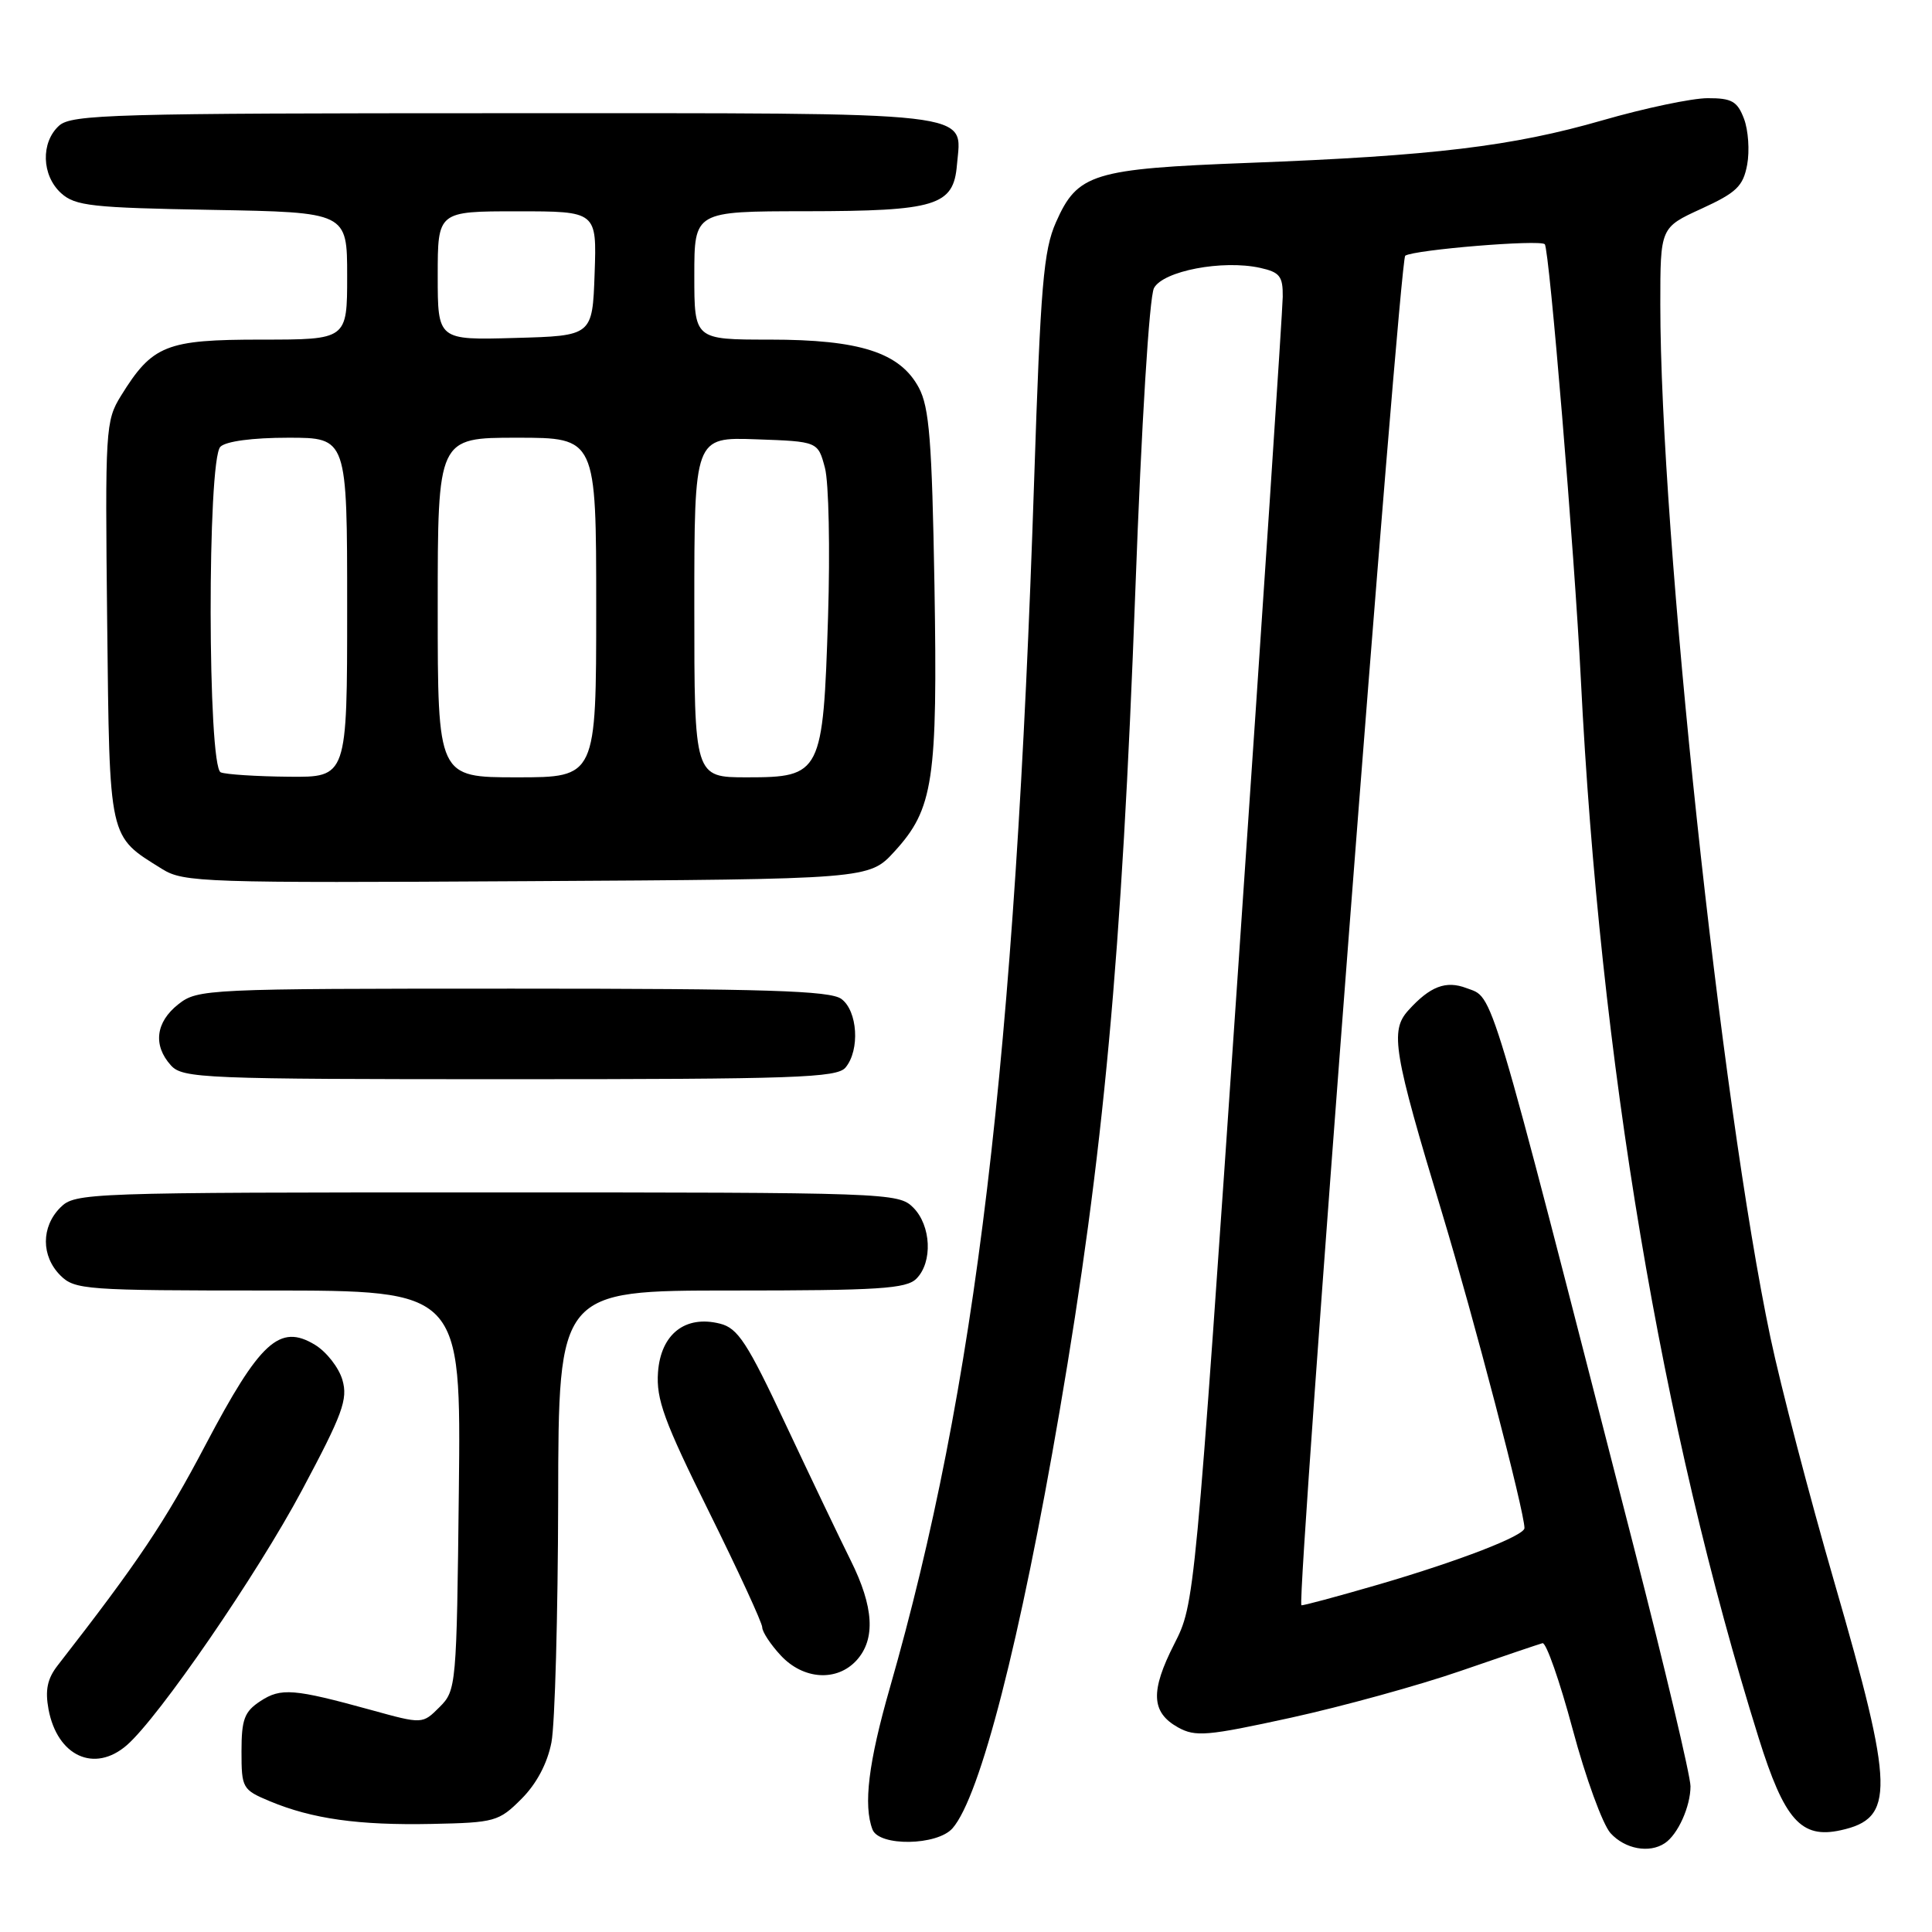<?xml version="1.0" encoding="UTF-8" standalone="no"?>
<!DOCTYPE svg PUBLIC "-//W3C//DTD SVG 1.1//EN" "http://www.w3.org/Graphics/SVG/1.1/DTD/svg11.dtd" >
<svg xmlns="http://www.w3.org/2000/svg" xmlns:xlink="http://www.w3.org/1999/xlink" version="1.1" viewBox="0 0 256 256">
 <g >
 <path fill="currentColor"
d=" M 220.60 244.23 C 222.33 243.08 224.00 239.37 224.00 236.69 C 224.00 235.34 220.61 221.03 216.46 204.87 C 197.03 129.14 197.98 132.32 194.32 130.93 C 191.59 129.89 189.49 130.69 186.61 133.88 C 184.16 136.58 184.63 139.40 191.09 160.75 C 195.30 174.69 202.00 200.31 202.00 202.48 C 202.00 203.49 193.39 206.82 182.76 209.93 C 177.15 211.56 172.51 212.81 172.44 212.70 C 171.79 211.68 185.44 34.35 186.20 33.88 C 187.48 33.08 204.05 31.72 204.69 32.36 C 205.29 32.96 208.63 73.23 209.47 90.00 C 212.01 140.64 220.13 189.00 233.03 230.28 C 236.44 241.17 238.66 243.67 243.89 242.52 C 251.11 240.94 251.02 237.14 243.08 209.72 C 239.77 198.29 235.95 183.67 234.59 177.22 C 228.03 146.06 220.00 70.73 220.00 40.34 C 220.00 30.15 220.00 30.15 225.44 27.66 C 230.10 25.52 230.97 24.69 231.51 21.82 C 231.85 19.98 231.66 17.25 231.09 15.74 C 230.21 13.42 229.47 13.00 226.27 13.01 C 224.20 13.01 217.93 14.33 212.35 15.94 C 200.38 19.39 189.95 20.65 165.50 21.58 C 144.78 22.37 142.78 22.98 139.92 29.45 C 138.27 33.18 137.88 37.81 137.03 63.63 C 134.50 140.39 129.31 183.85 117.91 223.65 C 115.07 233.55 114.38 239.21 115.61 242.42 C 116.48 244.69 124.20 244.57 126.22 242.25 C 129.89 238.04 135.20 217.35 140.40 187.00 C 146.24 152.90 148.64 126.87 150.44 78.20 C 151.25 56.16 152.29 39.32 152.91 38.17 C 154.13 35.90 161.98 34.40 166.96 35.49 C 169.58 36.07 170.00 36.60 169.97 39.33 C 169.95 41.07 167.32 80.75 164.12 127.50 C 158.31 212.50 158.31 212.50 155.60 217.83 C 152.41 224.09 152.53 226.89 156.08 228.88 C 158.40 230.17 159.92 230.04 171.08 227.60 C 177.91 226.10 188.00 223.32 193.50 221.42 C 199.00 219.52 203.90 217.86 204.39 217.73 C 204.87 217.60 206.67 222.74 208.39 229.15 C 210.10 235.55 212.36 241.74 213.40 242.90 C 215.32 245.01 218.54 245.61 220.60 244.23 Z  M 69.09 238.37 C 71.10 236.36 72.53 233.66 73.07 230.87 C 73.53 228.47 73.93 214.01 73.96 198.75 C 74.00 171.00 74.00 171.00 96.93 171.00 C 116.44 171.00 120.09 170.77 121.43 169.43 C 123.61 167.24 123.39 162.39 121.00 160.00 C 119.05 158.05 117.67 158.00 64.50 158.00 C 11.33 158.00 9.95 158.05 8.00 160.00 C 5.44 162.56 5.44 166.44 8.00 169.00 C 9.90 170.90 11.33 171.00 35.55 171.00 C 61.09 171.00 61.09 171.00 60.80 197.47 C 60.51 223.43 60.46 223.99 58.24 226.20 C 55.98 228.46 55.98 228.46 49.24 226.60 C 38.89 223.75 37.23 223.62 34.50 225.41 C 32.38 226.80 32.00 227.82 32.00 232.07 C 32.00 236.94 32.12 237.15 35.75 238.67 C 41.36 241.01 47.52 241.88 57.23 241.68 C 65.58 241.51 66.10 241.36 69.09 238.37 Z  M 16.80 231.25 C 21.05 227.56 34.06 208.63 40.01 197.47 C 45.41 187.35 46.12 185.42 45.37 182.84 C 44.89 181.20 43.25 179.11 41.73 178.19 C 37.06 175.36 34.45 177.75 27.23 191.46 C 21.84 201.70 18.34 206.93 7.64 220.68 C 6.27 222.44 5.96 223.95 6.43 226.50 C 7.60 232.71 12.52 234.96 16.80 231.25 Z  M 113.51 219.99 C 116.04 217.19 115.79 212.92 112.72 206.76 C 111.28 203.87 107.42 195.78 104.13 188.79 C 99.02 177.89 97.77 175.98 95.40 175.39 C 90.80 174.23 87.56 176.77 87.19 181.82 C 86.93 185.40 87.98 188.29 93.94 200.31 C 97.82 208.15 101.00 215.04 101.00 215.63 C 101.00 216.22 102.10 217.90 103.45 219.35 C 106.44 222.58 110.91 222.86 113.51 219.99 Z  M 112.04 141.45 C 113.97 139.13 113.64 133.94 111.48 132.36 C 109.98 131.27 101.48 131.00 67.94 131.00 C 27.30 131.00 26.20 131.05 23.63 133.07 C 20.62 135.44 20.25 138.52 22.65 141.17 C 24.21 142.89 26.93 143.00 67.53 143.00 C 105.39 143.00 110.92 142.81 112.04 141.45 Z  M 118.52 112.83 C 123.69 107.18 124.25 103.45 123.82 77.51 C 123.49 58.41 123.14 53.97 121.75 51.37 C 119.25 46.71 113.95 45.00 101.98 45.00 C 92.00 45.00 92.00 45.00 92.00 36.50 C 92.00 28.00 92.00 28.00 106.75 27.99 C 124.06 27.97 126.35 27.27 126.80 21.85 C 127.41 14.64 130.56 15.00 66.76 15.00 C 15.03 15.00 9.49 15.16 7.83 16.65 C 5.38 18.87 5.51 23.25 8.10 25.60 C 9.97 27.29 12.17 27.53 28.10 27.81 C 46.00 28.13 46.00 28.13 46.00 36.56 C 46.00 45.00 46.00 45.00 34.63 45.00 C 21.98 45.00 20.19 45.72 16.02 52.46 C 13.98 55.76 13.92 56.87 14.20 82.34 C 14.53 111.60 14.33 110.69 21.50 115.16 C 24.33 116.92 27.03 117.01 69.83 116.76 C 115.16 116.50 115.16 116.50 118.52 112.83 Z  M 29.25 102.34 C 27.50 101.63 27.45 60.95 29.20 59.20 C 29.93 58.47 33.47 58.00 38.20 58.00 C 46.00 58.00 46.00 58.00 46.00 80.50 C 46.00 103.00 46.00 103.00 38.25 102.92 C 33.99 102.88 29.94 102.62 29.25 102.34 Z  M 58.00 80.50 C 58.00 58.00 58.00 58.00 68.50 58.00 C 79.00 58.00 79.00 58.00 79.00 80.50 C 79.00 103.00 79.00 103.00 68.50 103.00 C 58.00 103.00 58.00 103.00 58.00 80.50 Z  M 92.00 80.46 C 92.00 57.92 92.00 57.92 100.19 58.21 C 108.38 58.50 108.38 58.50 109.31 62.00 C 109.82 63.92 110.00 72.82 109.72 81.77 C 109.06 102.52 108.82 103.00 98.98 103.00 C 92.00 103.00 92.00 103.00 92.00 80.46 Z  M 58.00 36.53 C 58.00 28.00 58.00 28.00 68.54 28.00 C 79.08 28.00 79.08 28.00 78.79 36.25 C 78.50 44.50 78.50 44.50 68.25 44.78 C 58.00 45.07 58.00 45.07 58.00 36.53 Z "/>
</g>
</svg>